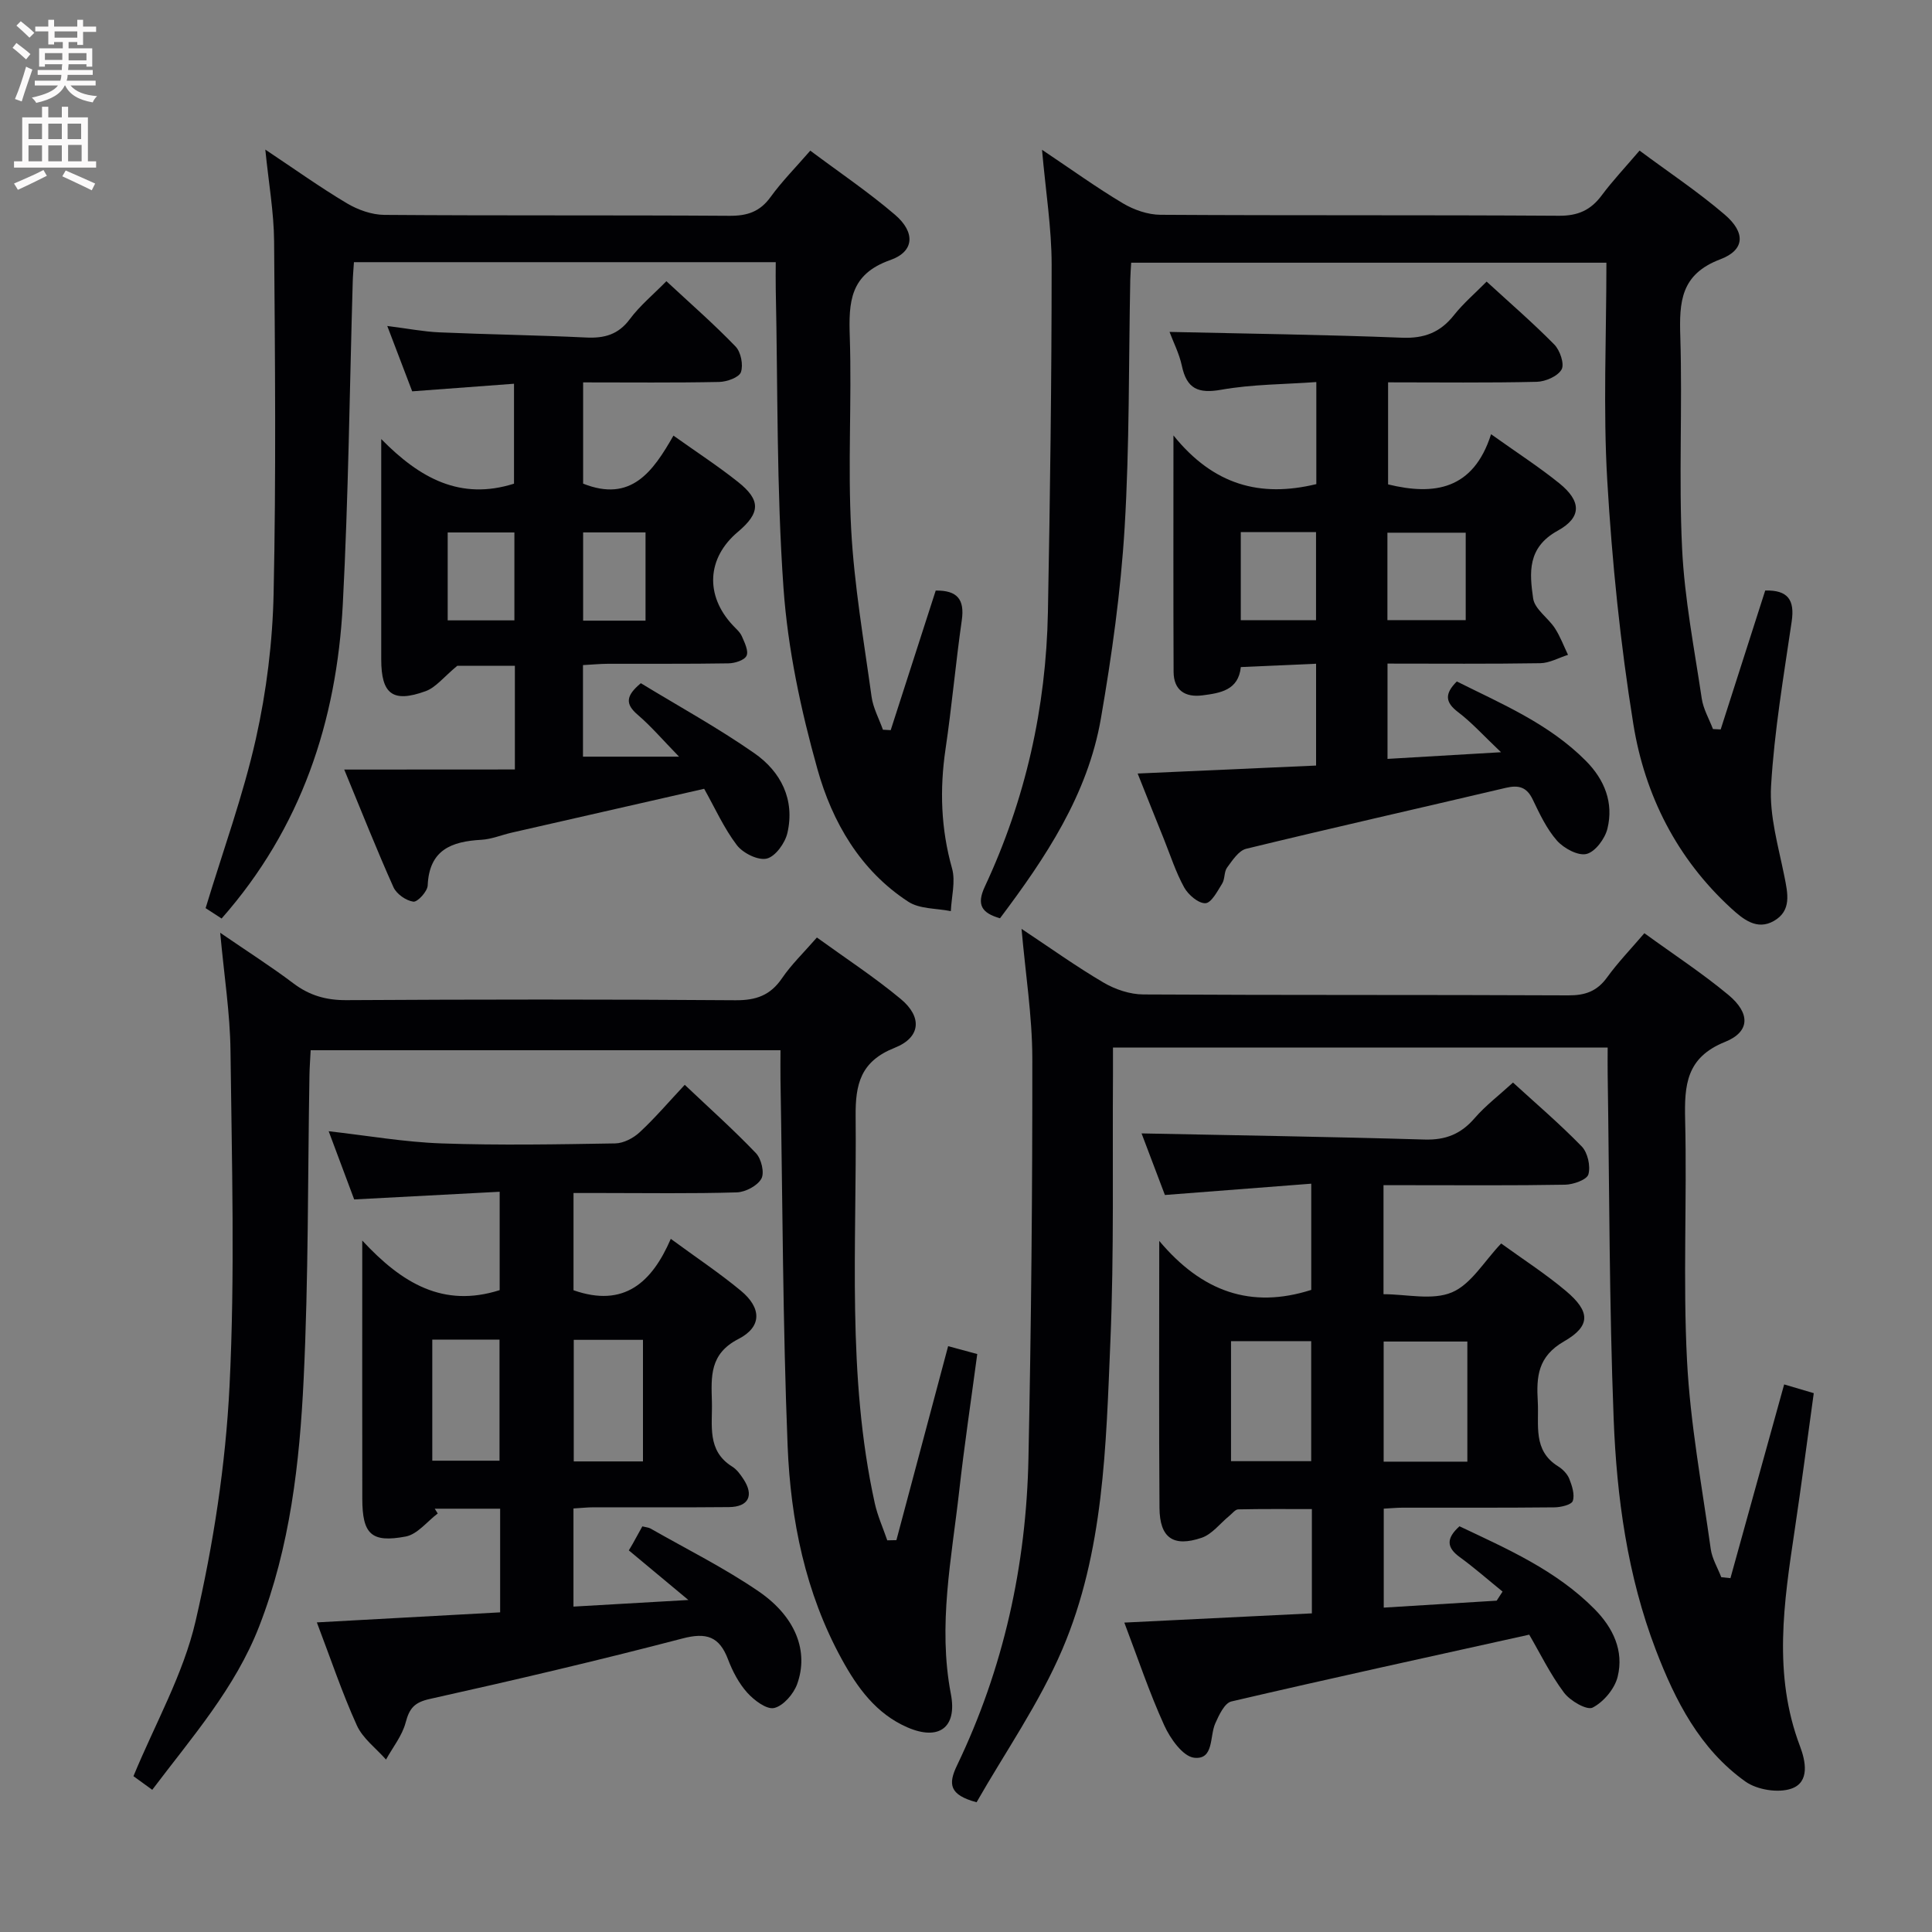 <svg enable-background="new 0 0 400 400" viewBox="0 0 400 400" xmlns="http://www.w3.org/2000/svg"><rect x="0" y="0" width="400" height="400" fill="#808080" stroke="none"/><g fill="#010104"><path d="m211.5 192.31c5.85 3.88 11.26 7.76 16.97 11.12 2.42 1.42 5.48 2.45 8.25 2.46 29.32.17 58.65.05 87.98.19 3.5.02 5.95-.85 8.02-3.71 2.22-3.07 4.88-5.83 7.73-9.16 5.98 4.35 11.95 8.25 17.39 12.77 4.56 3.79 4.53 7.63-.68 9.73-8.06 3.24-8.44 8.94-8.27 16.14.4 16.62-.47 33.28.39 49.86.67 13.05 3.1 26.01 4.91 38.99.28 2.01 1.43 3.89 2.18 5.84.63.07 1.26.14 1.9.2 3.67-13.22 7.33-26.44 11.12-40.11 2.06.61 3.87 1.14 6.13 1.81-1.33 9.62-2.55 18.97-3.94 28.29-2.24 15-4.55 29.95 1.09 44.81 1.14 3 2.1 7.44-1.79 8.78-2.74.95-7.11.24-9.51-1.47-9.42-6.71-14.53-16.75-18.55-27.25-5.88-15.37-8.1-31.58-8.73-47.85-.92-23.78-.88-47.6-1.24-71.41-.03-1.66 0-3.31 0-5.45-34.1 0-67.93 0-102.42 0 0 1.9.01 3.68 0 5.46-.13 18.49.24 37-.54 55.46-.91 21.55-1.32 43.46-9.94 63.66-4.77 11.18-11.88 21.36-17.76 31.67-5.67-1.53-5.91-3.76-4.05-7.63 9.64-20.07 14.34-41.42 14.79-63.6.57-27.63.83-55.27.8-82.91-.03-8.71-1.42-17.43-2.23-26.69z"/><path d="m161.59 217.44c-32.78 0-64.86 0-97.27 0-.09 1.86-.22 3.48-.25 5.1-.36 20.98-.19 41.98-1.2 62.93-.83 17.4-2.8 34.77-9.21 51.25-4.97 12.79-13.89 22.91-22.14 33.84-1.69-1.22-3-2.17-3.89-2.82 4.49-10.88 10.32-21.1 12.86-32.09 3.69-15.93 6.22-32.34 7.03-48.66 1.15-23.11.47-46.32.2-69.48-.09-7.72-1.31-15.43-2.13-24.39 5.71 3.92 10.57 7.01 15.15 10.47 3.35 2.53 6.81 3.51 11.03 3.48 26.83-.16 53.67-.18 80.5.02 4.27.03 7.22-1.01 9.64-4.56 1.94-2.85 4.48-5.28 7.22-8.43 5.94 4.3 11.91 8.2 17.36 12.73 4.47 3.71 4.17 7.95-1.24 10.1-7.09 2.81-8.17 7.53-8.1 14.23.26 26.76-1.87 53.62 3.97 80.1.58 2.61 1.71 5.1 2.58 7.65.63-.01 1.26-.03 1.89-.04 3.52-13.21 7.05-26.43 10.71-40.16 1.96.53 3.76 1.02 6.03 1.63-1.28 9.6-2.68 18.92-3.73 28.29-1.57 13.98-4.46 27.88-1.73 42.11 1.34 6.97-2.52 9.72-9.03 6.88-6.43-2.8-10.33-8.19-13.58-14.13-7.53-13.74-10.57-28.77-11.19-44.1-1.01-25.28-1.04-50.6-1.48-75.91-.03-1.94 0-3.89 0-6.04z"/><path d="m311.09 329.52c-2.95-2.39-5.8-4.91-8.87-7.14-2.69-1.96-2.88-3.83-.05-6.38 9.8 4.65 19.97 9.07 27.96 17.14 3.85 3.89 6.11 8.64 4.79 14-.61 2.5-2.9 5.22-5.18 6.4-1.19.61-4.67-1.4-5.94-3.11-2.85-3.81-4.96-8.17-7.19-11.99-20.92 4.64-41.33 9.08-61.67 13.83-1.41.33-2.57 2.83-3.33 4.54-1.2 2.68-.24 7.58-4.38 7.11-2.33-.27-4.95-3.97-6.18-6.69-3.08-6.76-5.44-13.84-8.27-21.29 13.24-.65 25.94-1.27 38.83-1.91 0-7.39 0-14.18 0-21.59-5.11 0-10.18-.05-15.25.06-.62.01-1.24.86-1.84 1.34-1.9 1.55-3.56 3.8-5.73 4.54-5.9 2-8.68 0-8.73-6.18-.13-17.82-.05-35.64-.05-55.28 8.84 10.51 18.97 14.13 31.47 10.14 0-6.49 0-13.58 0-21.99-9.93.77-19.87 1.54-30.3 2.34-1.6-4.23-3.4-8.98-4.83-12.75 19.47.4 39.04.69 58.6 1.27 4.36.13 7.53-1.15 10.35-4.42 2.26-2.61 5.07-4.74 7.95-7.38 4.54 4.16 9.61 8.48 14.23 13.23 1.24 1.28 1.86 4.07 1.38 5.78-.31 1.11-3.12 2.11-4.82 2.14-10.66.19-21.33.1-31.99.1-1.79 0-3.57 0-5.61 0v22.57c4.79 0 10.11 1.33 14.16-.38 3.98-1.67 6.66-6.42 10.2-10.12 4.38 3.18 9.13 6.23 13.42 9.84 5.02 4.23 5.19 7.22-.39 10.42-5.46 3.14-5.75 7.31-5.45 12.47.28 4.86-1.09 10.11 4.21 13.41.95.59 1.9 1.56 2.31 2.57.57 1.45 1.17 3.27.73 4.59-.27.8-2.47 1.32-3.82 1.33-10.5.11-21 .06-31.49.07-1.15 0-2.3.12-3.83.2v20.49c7.79-.48 15.59-.96 23.38-1.44.4-.61.81-1.24 1.22-1.88zm-24.62-51.77v24.87h17.33c0-8.4 0-16.49 0-24.87-5.9 0-11.62 0-17.33 0zm-31.6-.08v24.85h16.6c0-8.48 0-16.54 0-24.85-5.63 0-10.9 0-16.6 0z"/><path d="m118.74 247v20.13c10.46 3.67 16.24-1.61 20.14-10.64 5.27 3.87 10.09 7.08 14.52 10.75 4.29 3.56 4.38 7.47-.51 9.98-6.01 3.08-5.64 7.8-5.5 12.97.14 4.9-1.1 10.15 4.21 13.46.95.59 1.69 1.62 2.32 2.58 2.24 3.4 1.07 5.76-3.01 5.8-9.33.09-18.66.02-27.98.04-1.3 0-2.6.15-4.2.24v20.32c7.67-.44 15.04-.87 23.79-1.37-4.79-3.99-8.56-7.13-12.33-10.27.26-.43.51-.86.77-1.3.67-1.22 1.35-2.43 2.03-3.67.79.2 1.3.22 1.7.45 7.5 4.28 15.28 8.15 22.38 13.01 7.7 5.27 10.41 12.44 7.97 19.2-.74 2.04-2.85 4.49-4.75 4.94-1.57.37-4.17-1.6-5.59-3.18-1.73-1.93-3.03-4.41-3.96-6.86-1.8-4.77-4.47-5.66-9.48-4.34-17.33 4.53-34.78 8.62-52.27 12.51-3.21.71-4.23 1.94-5.01 4.9-.72 2.72-2.66 5.11-4.06 7.65-2.06-2.34-4.81-4.36-6.04-7.08-3.06-6.75-5.42-13.82-8.28-21.32 12.96-.71 25.33-1.39 37.95-2.08 0-7.35 0-14.25 0-21.46-4.68 0-9.11 0-13.54 0 .21.33.41.66.62.99-2.2 1.65-4.2 4.31-6.63 4.77-7.15 1.35-8.98-.52-8.99-7.83-.03-16.16-.01-32.31-.01-48.47 0-1.1 0-2.21 0-4.98 8.27 8.92 16.81 13.97 28.45 10.27 0-6.07 0-12.65 0-20.37-9.76.51-19.61 1.03-30.12 1.59-1.61-4.3-3.39-9.05-5.28-14.12 7.98.9 15.66 2.25 23.36 2.52 11.98.42 23.98.2 35.97 0 1.72-.03 3.75-1.09 5.06-2.31 3.16-2.93 5.97-6.23 9.33-9.82 5.02 4.76 10.08 9.27 14.74 14.15 1.12 1.17 1.81 4.07 1.12 5.29-.83 1.48-3.31 2.78-5.11 2.83-9.32.28-18.65.13-27.98.13-1.83 0-3.65 0-5.8 0zm14.38 55.57c0-8.59 0-16.93 0-25.17-5.06 0-9.64 0-14.33 0v25.17zm-43.62-25.22v25.07h13.92c0-8.63 0-16.86 0-25.07-4.84 0-9.27 0-13.92 0z"/><path d="m356.25 151.02c3.07-9.56 6.13-19.12 9.22-28.76 4.68-.12 6.14 1.93 5.48 6.41-1.66 11.33-3.6 22.68-4.27 34.08-.36 6.13 1.5 12.44 2.74 18.6.72 3.61 1.57 7.2-2.17 9.33-3.51 2-6.37-.37-8.86-2.65-11.23-10.3-17.84-23.39-20.22-38.08-2.69-16.66-4.41-33.55-5.4-50.4-.88-14.9-.18-29.88-.18-45.16-33.32 0-65.69 0-98.39 0-.07 1.26-.17 2.38-.19 3.5-.34 17.13-.14 34.3-1.17 51.39-.8 13.21-2.65 26.41-4.91 39.47-2.73 15.78-11.44 28.8-20.89 41.37-3.78-1.09-4.91-2.77-3.14-6.56 8.41-18 12.69-37.03 13.06-56.87.45-23.96.77-47.92.77-71.89 0-7.57-1.23-15.15-1.99-23.79 6.07 4.06 11.26 7.81 16.74 11.08 2.28 1.36 5.18 2.37 7.81 2.38 27.49.17 54.97.02 82.46.2 3.93.03 6.58-1.15 8.86-4.21 2.27-3.05 4.89-5.82 7.84-9.28 6.05 4.49 12.12 8.53 17.62 13.24 4.36 3.73 4.22 7.33-.91 9.27-8.21 3.11-8.5 8.81-8.27 16.03.45 14.61-.34 29.26.37 43.84.5 10.4 2.53 20.73 4.07 31.07.32 2.17 1.52 4.21 2.32 6.31.52.04 1.06.06 1.6.08z"/><path d="m45.88 190.17c-1.16-.76-2.52-1.64-3.31-2.15 3.62-11.94 7.78-23.34 10.41-35.08 2.2-9.83 3.46-20.04 3.67-30.12.52-24.29.29-48.59.1-72.88-.05-6.03-1.13-12.06-1.82-18.97 6.11 4.07 11.36 7.83 16.89 11.12 2.27 1.35 5.14 2.38 7.75 2.4 23.83.18 47.66.03 71.49.19 3.68.02 6.28-.85 8.48-3.89 2.32-3.21 5.14-6.05 8.22-9.6 6 4.49 12.05 8.57 17.55 13.28 4.22 3.62 4.03 7.61-.98 9.37-8.4 2.95-8.63 8.71-8.39 15.94.43 13.28-.44 26.62.29 39.88.63 11.57 2.63 23.08 4.22 34.59.32 2.34 1.55 4.56 2.35 6.83.54.03 1.07.06 1.61.09 3.1-9.62 6.2-19.25 9.32-28.9 4.47-.06 6.01 1.83 5.4 6.13-1.27 8.88-2.06 17.83-3.37 26.7-1.23 8.36-.96 16.49 1.35 24.69.76 2.71-.12 5.89-.25 8.85-2.97-.6-6.45-.41-8.81-1.95-9.96-6.48-15.75-16.51-18.81-27.45-3.43-12.23-6.14-24.91-7.03-37.55-1.45-20.57-1.16-41.26-1.6-61.9-.04-1.78 0-3.57 0-5.51-29.46 0-58.23 0-87.33 0-.09 1.47-.22 2.75-.25 4.03-.65 22.29-.89 44.6-2.06 66.86-1.28 24.16-8.59 46.28-25.09 65z"/><path d="m242.14 68.72c16.31.37 32.23.57 48.13 1.2 4.61.18 7.91-1.09 10.73-4.64 1.93-2.44 4.34-4.5 6.79-6.98 4.84 4.44 9.61 8.56 14.02 13.04 1.17 1.19 2.13 4.03 1.5 5.15-.79 1.41-3.32 2.51-5.13 2.56-10.13.24-20.27.11-30.79.11v21.13c9.52 2.32 17.65 1.15 21.32-10.39 5.34 3.81 9.93 6.77 14.14 10.17 4.51 3.65 4.73 7.01-.35 9.81-6.34 3.49-5.83 8.75-5.08 14.01.31 2.22 3.1 4.02 4.5 6.17 1.11 1.71 1.83 3.67 2.72 5.52-1.92.6-3.83 1.7-5.75 1.73-10.45.17-20.91.08-31.62.08v19.73c7.3-.43 14.59-.86 23.5-1.38-3.64-3.45-6.06-6.16-8.9-8.31-2.64-2.01-2.84-3.76-.25-6.34 9.27 4.64 19.06 8.73 26.7 16.42 3.89 3.91 5.8 8.69 4.48 14.06-.51 2.07-2.51 4.78-4.32 5.23-1.76.44-4.7-1.16-6.12-2.75-2.15-2.44-3.6-5.56-5.04-8.55-1.25-2.61-2.97-3-5.58-2.38-17.91 4.22-35.85 8.26-53.73 12.61-1.56.38-2.86 2.41-3.96 3.9-.64.87-.42 2.35-1.01 3.3-.97 1.56-2.24 4.02-3.47 4.07-1.45.06-3.54-1.73-4.39-3.25-1.75-3.17-2.87-6.69-4.23-10.08-1.73-4.28-3.44-8.57-5.41-13.52 12.59-.56 24.6-1.1 36.94-1.65 0-6.89 0-13.62 0-21.08-5.16.23-10.22.45-15.58.69-.5 4.83-4.28 5.38-7.96 5.86-3.58.46-5.95-1.07-5.96-4.89-.07-15.63-.03-31.26-.03-48.93 8.34 10.35 18.03 12.88 29.58 10.08 0-6.59 0-13.49 0-21.13-6.61.48-13.24.45-19.68 1.59-4.8.85-7.15-.2-8.16-4.96-.54-2.53-1.78-4.93-2.55-7.01zm45.11 59.67h16.21c0-6.33 0-12.22 0-18.1-5.61 0-10.84 0-16.21 0zm-30.36-18.23v18.24h15.58c0-6.32 0-12.2 0-18.24-5.3 0-10.25 0-15.58 0z"/><path d="m106.6 159.31c0-7.83 0-14.44 0-21.47-4.49 0-8.88 0-11.92 0-2.82 2.33-4.44 4.49-6.56 5.26-6.81 2.47-9.19.61-9.19-6.6-.01-14.65 0-29.31 0-45.6 8.01 8.16 16.41 12.74 27.49 9.24 0-6.4 0-13.28 0-20.69-6.93.52-13.79 1.03-21.08 1.57-1.59-4.17-3.2-8.39-5.16-13.53 4.3.54 7.53 1.18 10.79 1.32 10.13.44 20.27.58 30.4 1.07 3.76.18 6.65-.6 9.03-3.81 2.05-2.76 4.78-5.01 7.57-7.85 4.99 4.64 9.86 8.89 14.32 13.52 1.11 1.15 1.63 3.81 1.11 5.31-.39 1.1-2.92 2-4.51 2.03-9.28.19-18.56.09-28.16.09v20.96c9.96 3.97 14.47-2.53 18.7-9.94 4.76 3.39 9.2 6.28 13.33 9.56 4.81 3.81 4.68 6.44-.01 10.39-6.4 5.39-6.81 13.13-1.04 19.31.68.73 1.51 1.42 1.89 2.3.56 1.29 1.43 3.04.96 4.02-.43.93-2.42 1.55-3.74 1.57-8.33.14-16.66.06-24.98.09-1.62.01-3.24.17-5.14.27v18.96h19.89c-3.34-3.43-5.77-6.28-8.58-8.69-2.56-2.2-2.49-3.89.67-6.52 7.79 4.75 15.94 9.22 23.51 14.5 5.48 3.82 8.43 9.6 6.83 16.52-.48 2.08-2.48 4.86-4.27 5.29-1.8.43-4.92-1.12-6.19-2.78-2.68-3.52-4.53-7.68-6.77-11.67-13.45 3.06-26.65 6.06-39.85 9.08-2.1.48-4.17 1.36-6.28 1.48-6.18.34-10.8 2.08-11.11 9.45-.05 1.24-2.1 3.47-2.97 3.36-1.52-.21-3.49-1.59-4.12-3-3.44-7.67-6.53-15.49-10.19-24.35 12.28-.02 23.52-.02 35.33-.02zm-13.91-30.87h13.81c0-6.27 0-12.16 0-18.2-4.72 0-9.13 0-13.81 0zm28.04.06h12.92c0-6.24 0-12.14 0-18.27-4.38 0-8.49 0-12.92 0z"/></g><path d="m2.6 9.9.8-1c.9.7 1.9 1.4 2.9 2.3l-.9 1.1c-1.1-1-2-1.8-2.8-2.4zm.5 10.6c.9-2.1 1.6-4.3 2.3-6.7.4.2.8.4 1.3.6-.7 2.1-1.5 4.3-2.2 6.6zm.3-15.2.9-.9c1 .8 2 1.6 2.8 2.4l-1 1c-.9-.9-1.8-1.7-2.7-2.5zm12.6-1.2h1.2v1.4h2.7v1.1h-2.7v2.7h-1.2v-.6h-1.8v1.3h4.9v3.8h-1.2v-.5h-3.7c0 .4-.1.9-.1 1.2h5.1v1h-5.2c0 .5-.1.9-.2 1.2h6v1h-5.2c1.1 1.3 2.9 2 5.5 2.2-.4.4-.7.8-.9 1.3-2.9-.5-4.8-1.6-5.7-3.5h-.1c-.8 1.7-2.7 2.9-5.9 3.6-.2-.4-.6-.8-.9-1.1 2.8-.6 4.6-1.4 5.4-2.5h-4.8v-1h5.3c.1-.3.2-.7.2-1.2h-4.9v-1h5c0-.4 0-.8.1-1.2h-3.6v.5h-1.2v-3.8h4.9v-1.3h-1.8v.5h-1.2v-2.7h-2.7v-1h2.7v-1.4h1.2v1.4h4.8zm-6.7 8.3h3.6c0-.4 0-.9 0-1.4h-3.6zm1.9-4.6h4.8v-1.3h-4.7v1.3zm6.7 3.2h-3.7v1.5h3.7z" fill="#fbfafa"/><path d="m8.7 22.1h1.3v2.2h2.8v-2.2h1.3v2.2h4.1v9.1h1.7v1.3h-17v-1.3h1.7v-9.1h4.1zm.3 13.1.7 1.2c-1.8.9-3.8 1.9-6 2.9-.2-.4-.5-.8-.8-1.3 2.3-1 4.4-1.9 6.1-2.8zm-3.1-6.4h2.8v-3.2h-2.8zm0 4.6h2.8v-3.3h-2.8zm4.1-4.6h2.8v-3.2h-2.8zm0 4.6h2.8v-3.3h-2.8zm3.6 1.9c2.1.9 4.1 1.8 6.1 2.7l-.7 1.4c-2.2-1.1-4.2-2-6.1-2.9zm3.2-9.7h-2.8v3.2h2.8zm-2.7 7.8h2.8v-3.4h-2.8z" fill="#fbfafa"/></svg>